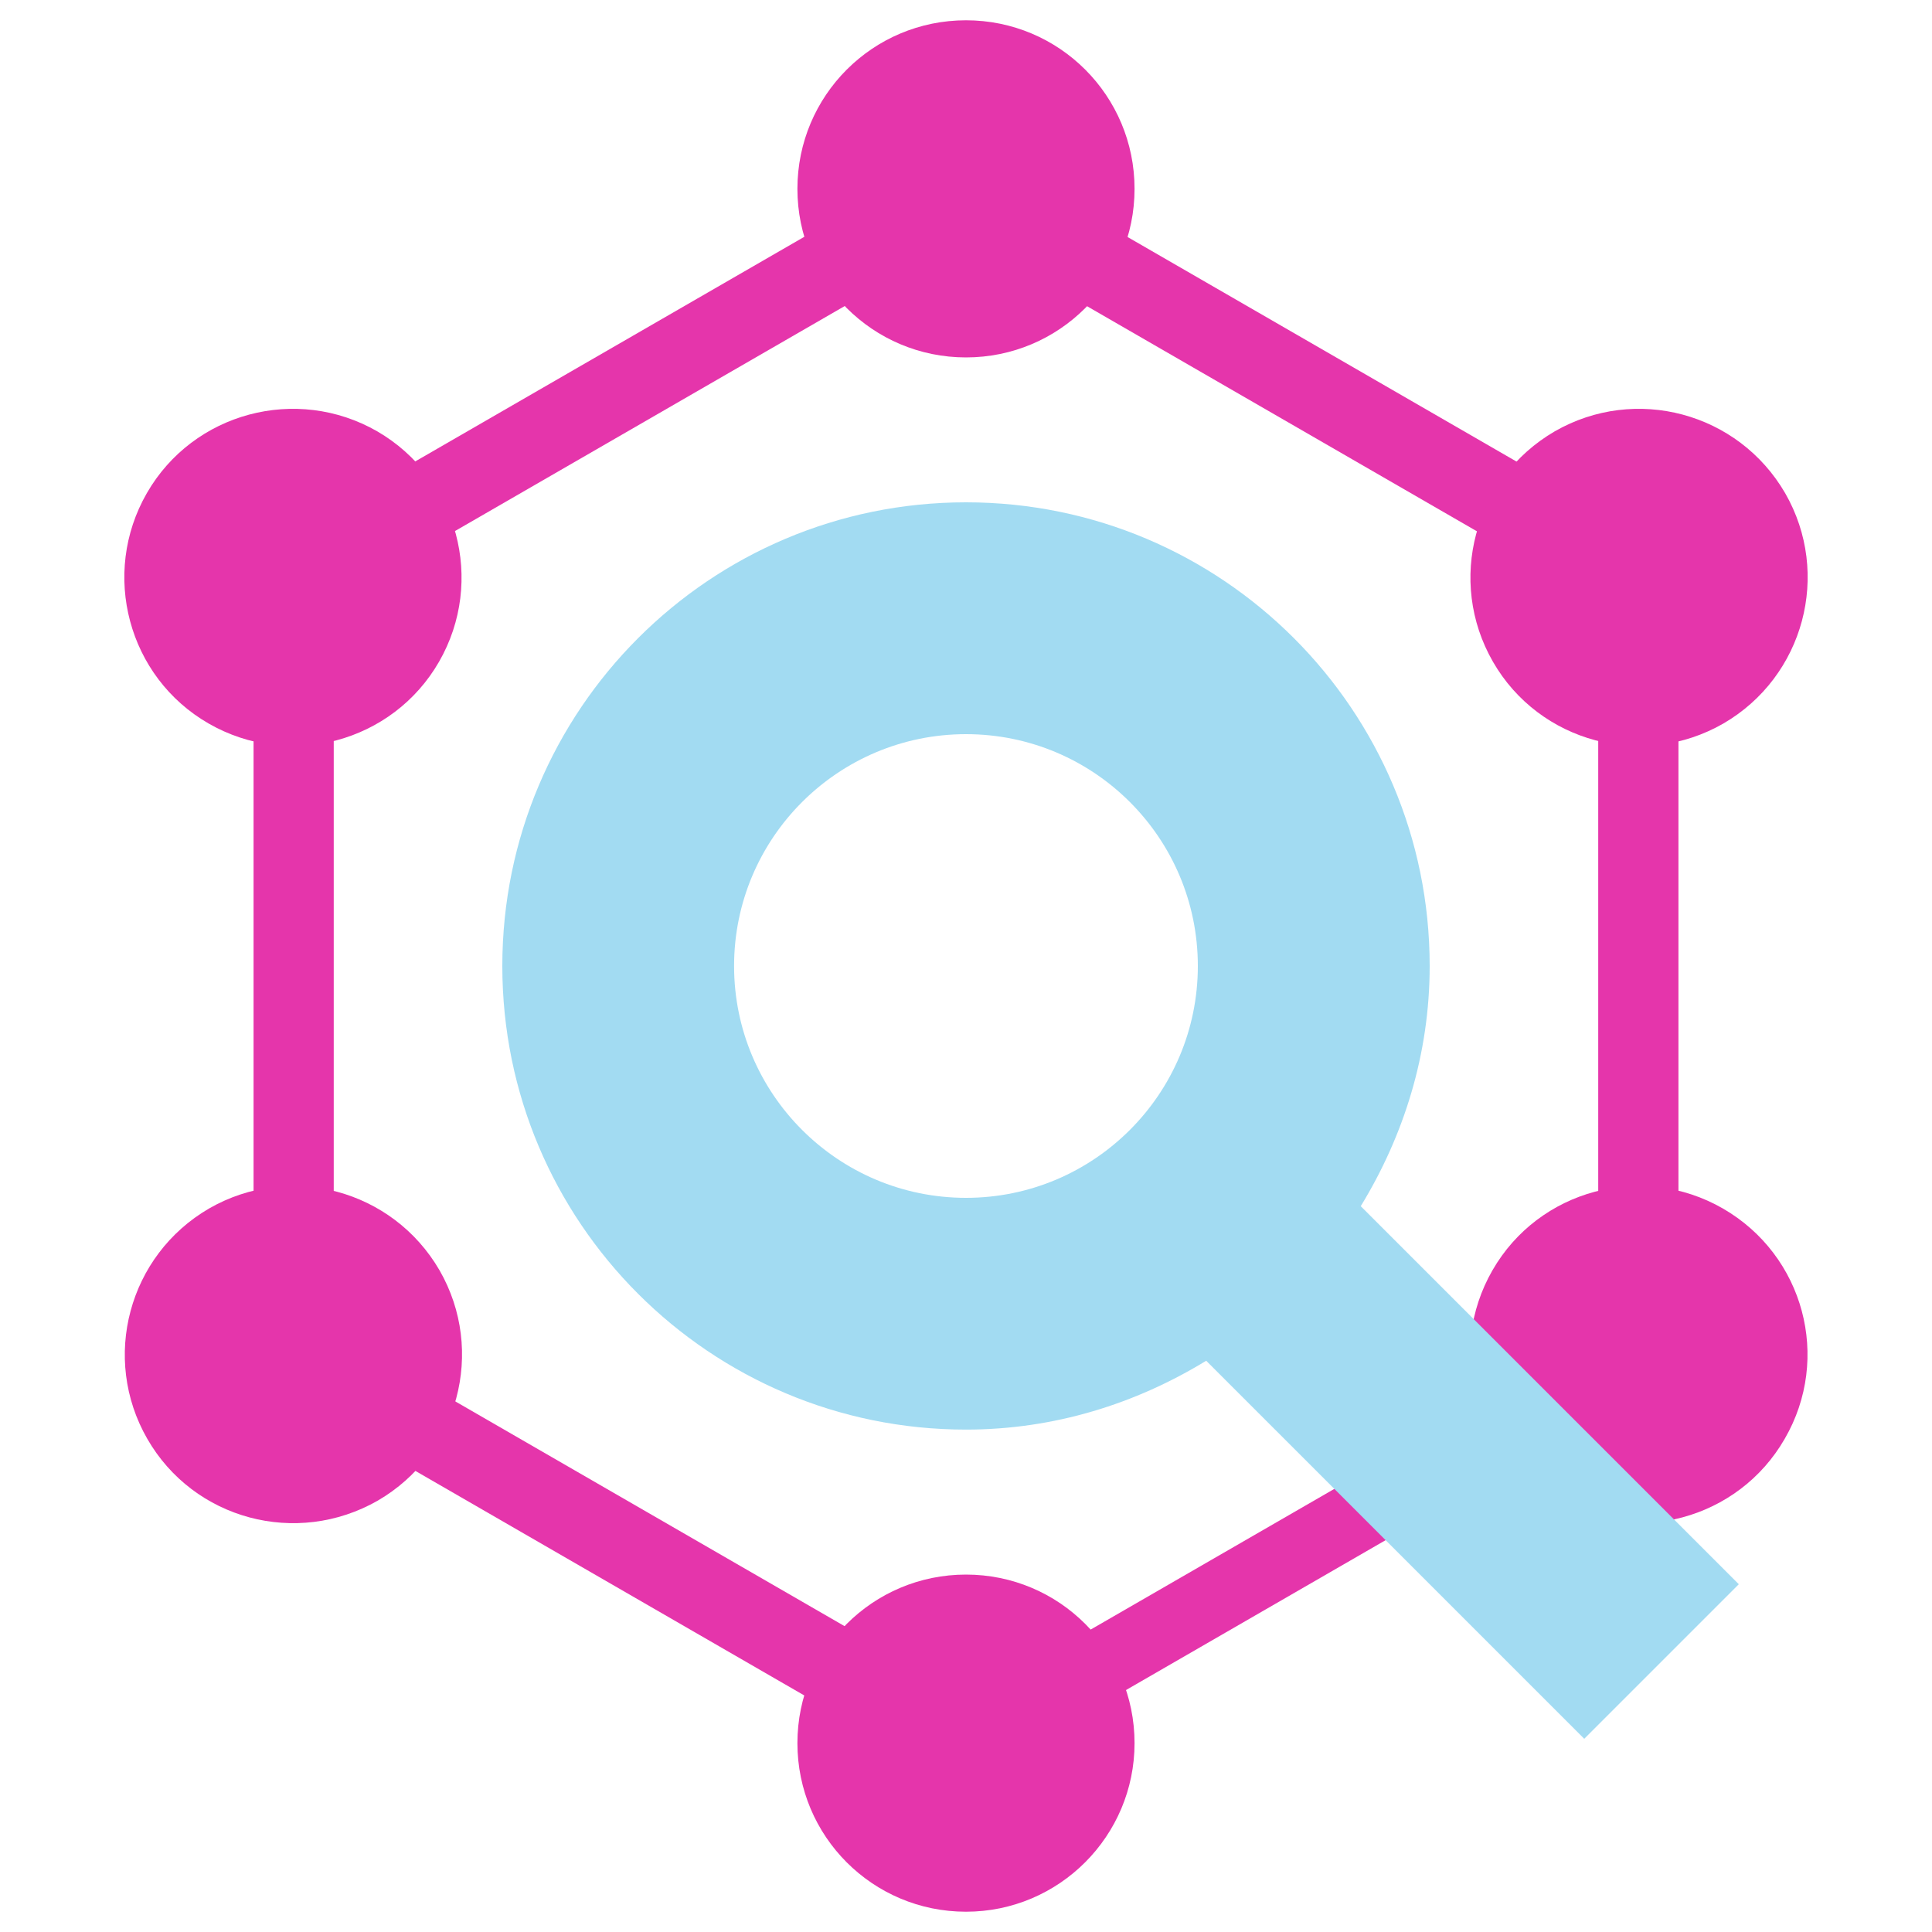 <svg width="50" height="50" viewBox="0 0 50 50" fill="none" xmlns="http://www.w3.org/2000/svg">
<path d="M5.767 35.19L25.794 46.753L26.831 44.956L6.805 33.394L5.767 35.19Z" fill="#E535AB"/>
<path d="M23.164 5.056L43.19 16.618L44.228 14.821L24.202 3.259L23.164 5.056Z" fill="#E535AB"/>
<path d="M5.773 14.813L6.81 16.61L26.837 5.048L25.799 3.251L5.773 14.813Z" fill="#E535AB"/>
<path d="M8.637 13.438H6.562V36.562H8.637V13.438Z" fill="#E535AB"/>
<path d="M43.438 13.438H41.362V36.562H43.438V13.438Z" fill="#E535AB"/>
<path d="M24.534 44.305L25.44 45.875L42.858 35.819L41.951 34.249L24.534 44.305Z" fill="#E535AB"/>
<path d="M46.188 37.237C44.987 39.325 42.312 40.037 40.225 38.837C38.138 37.637 37.425 34.962 38.625 32.875C39.825 30.787 42.5 30.075 44.587 31.275C46.688 32.487 47.4 35.15 46.188 37.237Z" fill="#E535AB"/>
<path d="M11.363 17.125C10.162 19.213 7.488 19.925 5.4 18.725C3.313 17.525 2.6 14.85 3.8 12.763C5 10.675 7.675 9.963 9.763 11.163C11.85 12.375 12.562 15.038 11.363 17.125Z" fill="#E535AB"/>
<path d="M3.812 37.237C2.612 35.15 3.325 32.487 5.412 31.275C7.5 30.075 10.162 30.787 11.375 32.875C12.575 34.962 11.863 37.625 9.775 38.837C7.675 40.037 5.012 39.325 3.812 37.237Z" fill="#E535AB"/>
<path d="M38.637 17.125C37.437 15.038 38.15 12.375 40.237 11.163C42.325 9.963 44.987 10.675 46.2 12.763C47.4 14.85 46.687 17.513 44.6 18.725C42.512 19.925 39.837 19.213 38.637 17.125Z" fill="#E535AB"/>
<path d="M25 49.475C22.587 49.475 20.637 47.525 20.637 45.112C20.637 42.7 22.587 40.75 25 40.75C27.413 40.75 29.362 42.7 29.362 45.112C29.362 47.513 27.413 49.475 25 49.475Z" fill="#E535AB"/>
<path d="M25 9.25C22.587 9.25 20.637 7.3 20.637 4.887C20.637 2.475 22.587 0.525 25 0.525C27.413 0.525 29.362 2.475 29.362 4.887C29.362 7.3 27.413 9.25 25 9.25Z" fill="#E535AB"/>
<path fill-rule="evenodd" clip-rule="evenodd" d="M25 36.998C27.286 36.998 29.4 36.326 31.216 35.216L41 45L45 41L35.216 31.216C36.326 29.4 37 27.286 37 25C37 18.372 31.628 13 25 13C18.372 13 13 18.372 13 25C13 31.628 18.372 36.998 25 36.998ZM25 19C28.312 19 31 21.686 31 25C31 28.312 28.312 31 25 31C21.69 31 18.998 28.312 18.998 25C18.998 21.686 21.69 19 25 19Z" fill="#A2DBF2"/>
</svg>
